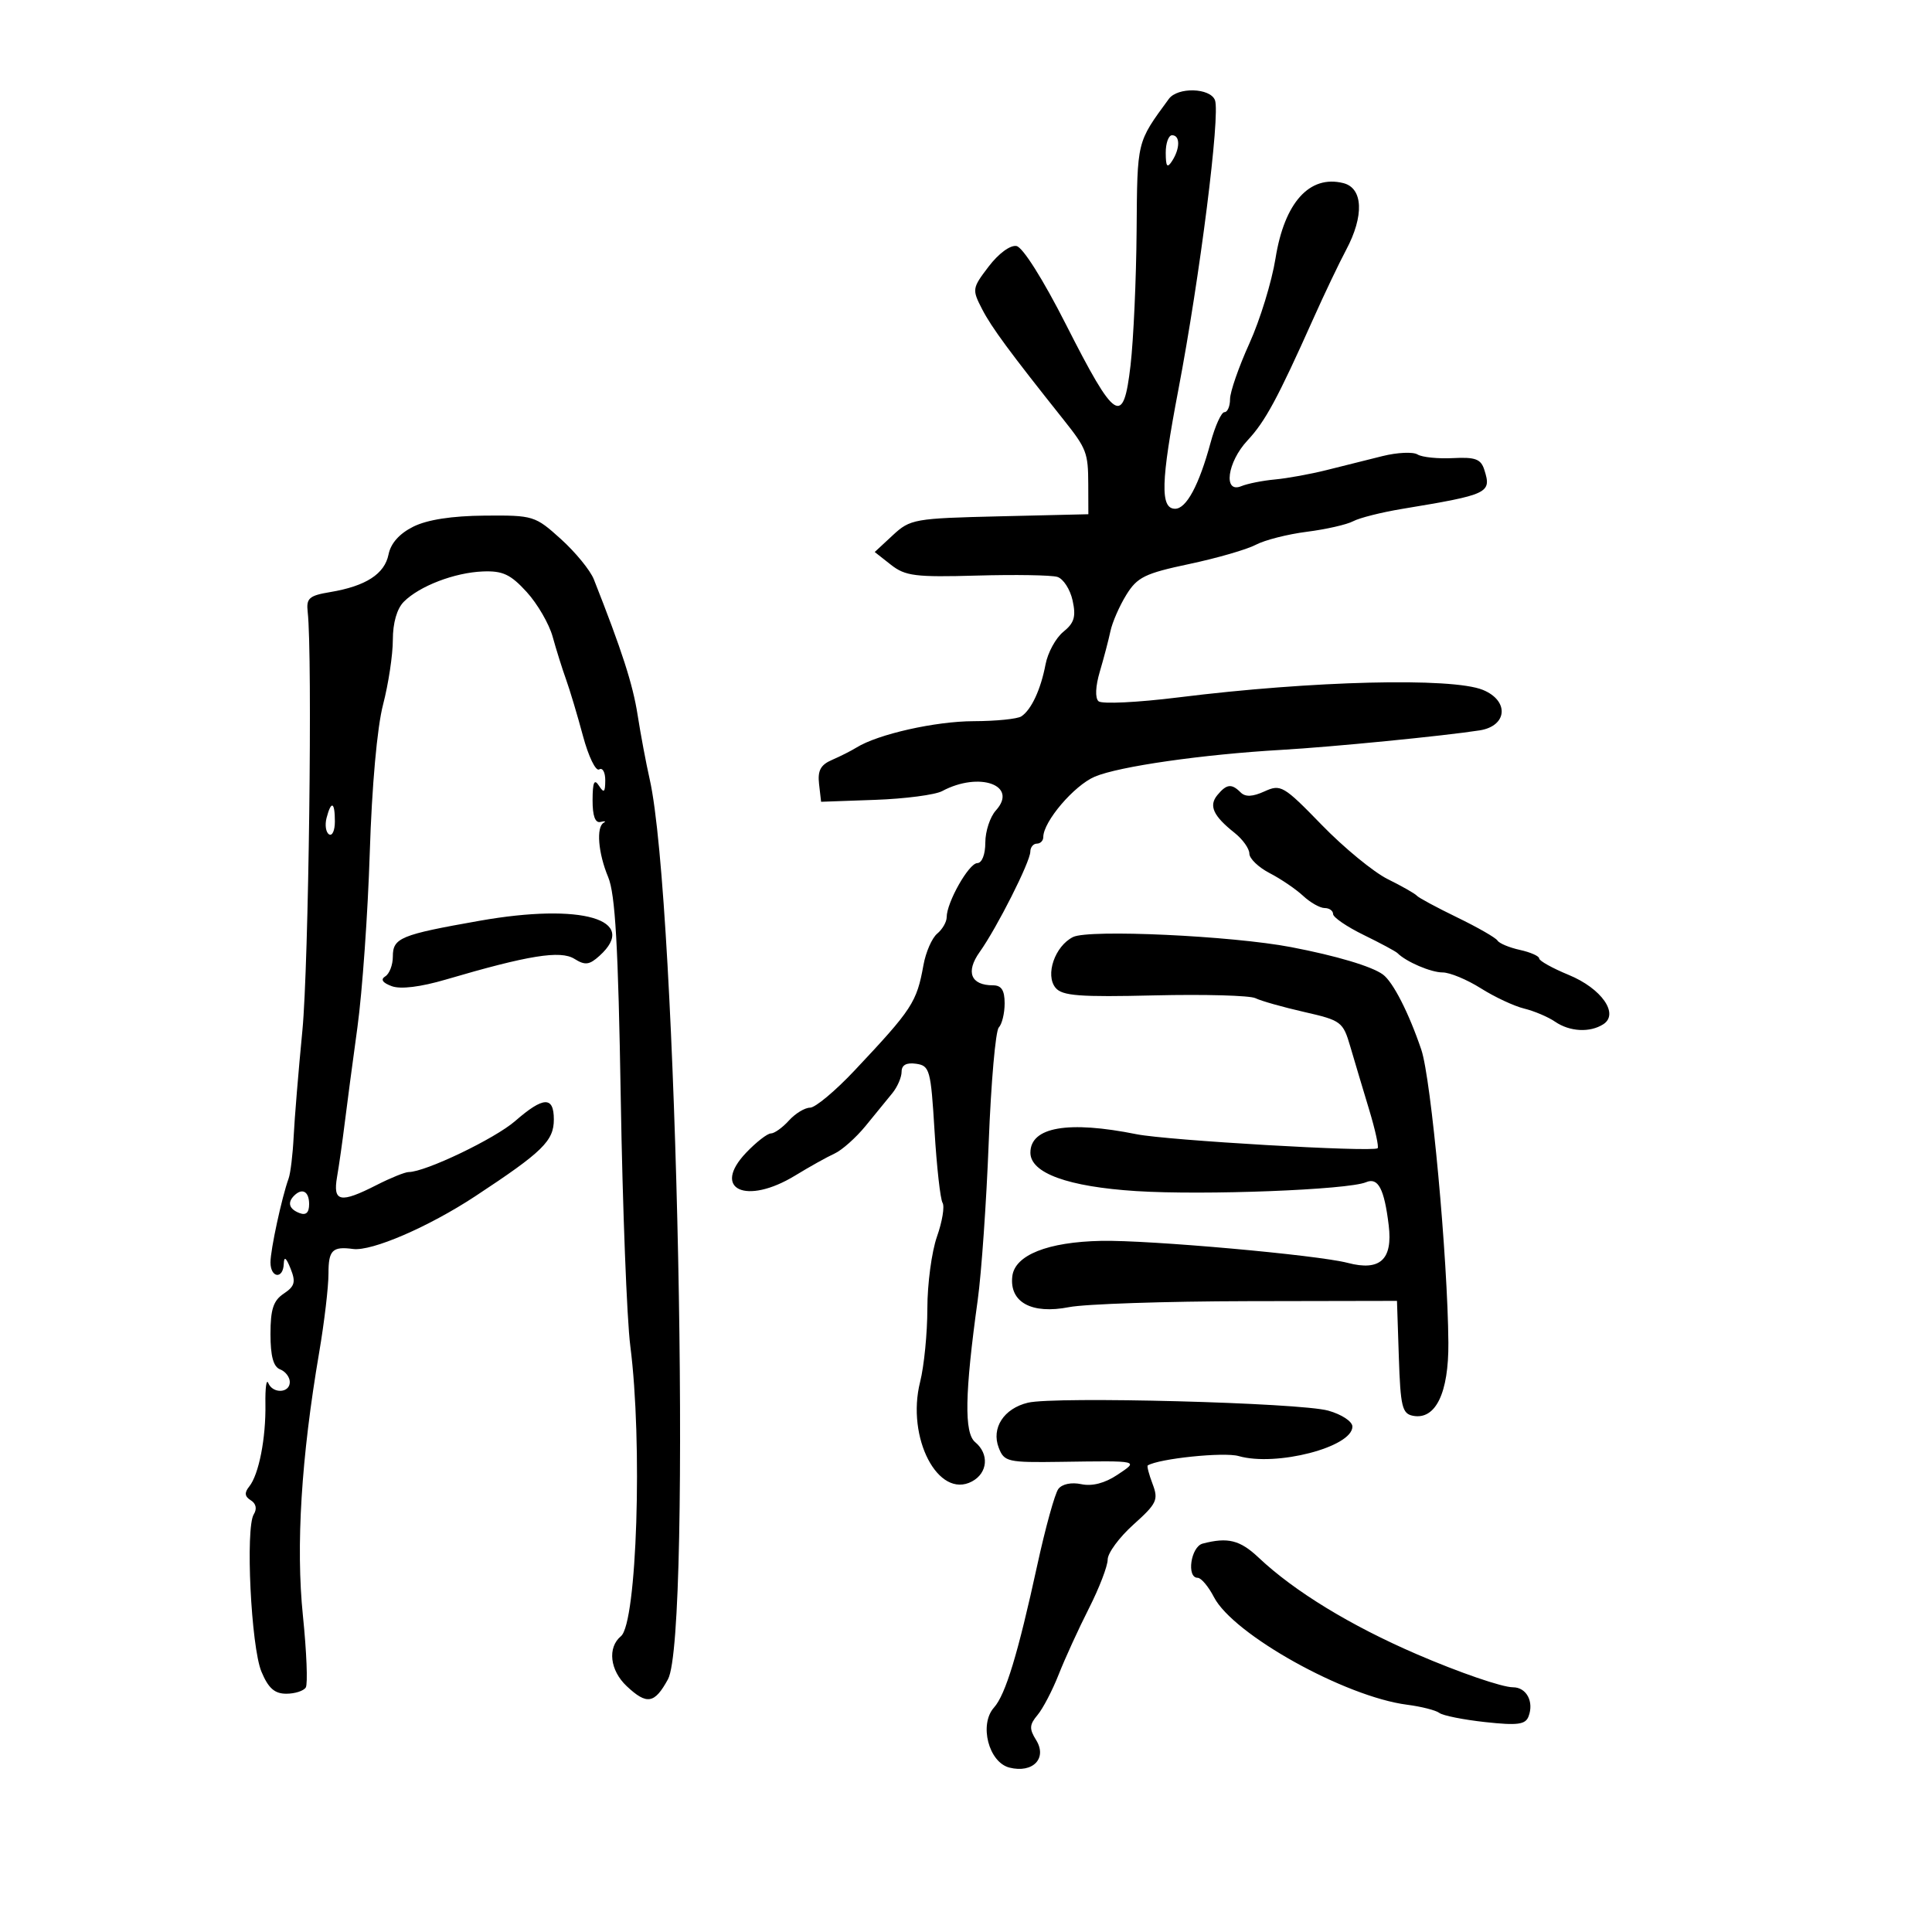 <svg xmlns="http://www.w3.org/2000/svg" width="300" height="300" viewBox="0 0 300 300" version="1.1">
	<path d="M 181.495 15.360 C 176.484 22.208, 176.602 21.723, 176.492 35.881 C 176.433 43.371, 176.010 52.749, 175.550 56.720 C 174.439 66.324, 173.213 65.546, 165.500 50.344 C 161.973 43.392, 158.817 38.389, 157.843 38.204 C 156.885 38.022, 155.066 39.358, 153.530 41.372 C 150.943 44.764, 150.917 44.938, 152.527 48.052 C 153.977 50.856, 156.799 54.683, 165.171 65.200 C 168.719 69.657, 168.969 70.311, 168.985 75.174 L 169 79.849 155.223 80.174 C 141.972 80.488, 141.338 80.600, 138.635 83.109 L 135.825 85.717 138.345 87.699 C 140.569 89.449, 142.133 89.645, 151.682 89.375 C 157.632 89.207, 163.256 89.299, 164.181 89.580 C 165.105 89.861, 166.172 91.507, 166.552 93.238 C 167.105 95.757, 166.818 96.729, 165.113 98.109 C 163.942 99.058, 162.699 101.334, 162.351 103.167 C 161.612 107.060, 160.153 110.198, 158.600 111.235 C 157.995 111.639, 154.660 111.976, 151.188 111.985 C 145.243 111.999, 136.340 114.001, 133 116.074 C 132.175 116.586, 130.458 117.454, 129.184 118.003 C 127.423 118.762, 126.943 119.661, 127.184 121.750 L 127.500 124.500 135.909 124.200 C 140.534 124.035, 145.209 123.423, 146.297 122.841 C 152.076 119.748, 158.170 121.945, 154.638 125.847 C 153.737 126.843, 153 129.085, 153 130.829 C 153 132.686, 152.482 134.010, 151.750 134.025 C 150.437 134.050, 147 140.125, 147 142.419 C 147 143.154, 146.337 144.305, 145.526 144.978 C 144.716 145.651, 143.757 147.843, 143.395 149.850 C 142.349 155.650, 141.660 156.705, 132.673 166.250 C 129.696 169.412, 126.596 172, 125.785 172 C 124.974 172, 123.495 172.900, 122.500 174 C 121.505 175.100, 120.246 176, 119.703 176 C 119.161 176, 117.439 177.337, 115.878 178.970 C 110.427 184.674, 115.849 187.200, 123.500 182.521 C 125.700 181.176, 128.440 179.647, 129.589 179.124 C 130.737 178.600, 132.906 176.671, 134.408 174.836 C 135.910 173.001, 137.783 170.707, 138.569 169.739 C 139.356 168.770, 140 167.276, 140 166.419 C 140 165.375, 140.743 164.966, 142.250 165.180 C 144.366 165.481, 144.537 166.103, 145.116 175.628 C 145.454 181.199, 146.014 186.213, 146.359 186.772 C 146.704 187.330, 146.314 189.692, 145.493 192.019 C 144.672 194.347, 144 199.371, 144 203.183 C 144 206.995, 143.494 212.123, 142.876 214.578 C 140.693 223.249, 145.692 232.841, 150.933 230.036 C 153.388 228.722, 153.626 225.765, 151.425 223.938 C 149.697 222.504, 149.806 216.409, 151.819 201.870 C 152.400 197.674, 153.169 186.649, 153.528 177.370 C 153.887 168.092, 154.590 160.072, 155.090 159.550 C 155.591 159.027, 156 157.340, 156 155.800 C 156 153.770, 155.505 153, 154.200 153 C 150.742 153, 149.911 150.933, 152.122 147.829 C 154.811 144.052, 159.971 133.831, 159.987 132.250 C 159.994 131.563, 160.450 131, 161 131 C 161.550 131, 162 130.544, 162 129.986 C 162 127.578, 166.784 121.965, 170 120.599 C 173.742 119.009, 186.752 117.143, 199 116.438 C 206.824 115.988, 224.146 114.285, 229.750 113.414 C 234.076 112.742, 234.388 108.808, 230.250 107.123 C 225.444 105.167, 203.759 105.702, 183 108.289 C 176.675 109.078, 171.086 109.349, 170.580 108.891 C 170.023 108.388, 170.102 106.570, 170.781 104.280 C 171.397 102.201, 172.139 99.375, 172.430 98 C 172.721 96.625, 173.828 94.091, 174.892 92.370 C 176.589 89.621, 177.780 89.037, 184.662 87.580 C 188.973 86.667, 193.625 85.322, 195 84.592 C 196.375 83.861, 199.940 82.953, 202.923 82.574 C 205.906 82.195, 209.144 81.458, 210.120 80.936 C 211.095 80.414, 214.505 79.554, 217.697 79.025 C 231.181 76.791, 231.635 76.575, 230.484 72.949 C 229.953 71.276, 229.090 70.955, 225.610 71.135 C 223.285 71.255, 220.810 71.001, 220.112 70.569 C 219.413 70.137, 216.965 70.251, 214.671 70.822 C 212.377 71.393, 208.468 72.371, 205.984 72.994 C 203.500 73.618, 199.900 74.273, 197.984 74.450 C 196.068 74.626, 193.713 75.095, 192.750 75.492 C 189.898 76.668, 190.560 71.763, 193.707 68.396 C 196.465 65.446, 198.363 61.936, 203.924 49.500 C 205.645 45.650, 207.942 40.836, 209.027 38.802 C 211.845 33.520, 211.664 29.205, 208.593 28.434 C 203.349 27.118, 199.446 31.448, 198.061 40.118 C 197.482 43.740, 195.657 49.685, 194.004 53.330 C 192.352 56.974, 191 60.866, 191 61.978 C 191 63.090, 190.608 64, 190.130 64 C 189.651 64, 188.681 66.137, 187.974 68.750 C 186.198 75.312, 184.219 79, 182.474 79 C 180.135 79, 180.249 74.817, 182.980 60.500 C 186.328 42.938, 189.509 17.770, 188.660 15.556 C 187.920 13.628, 182.864 13.489, 181.495 15.360 M 181.015 23.750 C 181.027 25.893, 181.245 26.169, 182 25 C 183.264 23.043, 183.264 21, 182 21 C 181.450 21, 181.007 22.238, 181.015 23.750 M 64.182 81.777 C 62.023 82.851, 60.678 84.360, 60.330 86.099 C 59.724 89.128, 56.800 91.014, 51.281 91.937 C 47.991 92.486, 47.536 92.889, 47.779 95.034 C 48.542 101.769, 47.931 149.938, 46.956 160 C 46.342 166.325, 45.731 173.750, 45.598 176.500 C 45.464 179.250, 45.112 182.175, 44.814 183 C 43.758 185.927, 42 194.058, 42 196.014 C 42 198.459, 43.975 198.684, 44.063 196.250 C 44.108 195.026, 44.427 195.251, 45.125 197 C 45.953 199.073, 45.771 199.735, 44.062 200.872 C 42.446 201.947, 42 203.305, 42 207.153 C 42 210.595, 42.449 212.235, 43.500 212.638 C 44.325 212.955, 45 213.841, 45 214.607 C 45 216.339, 42.352 216.452, 41.653 214.750 C 41.371 214.063, 41.173 215.525, 41.214 218 C 41.301 223.325, 40.193 228.974, 38.699 230.826 C 37.923 231.788, 37.990 232.375, 38.942 232.964 C 39.761 233.471, 39.937 234.289, 39.408 235.138 C 38.087 237.258, 38.984 255.717, 40.596 259.574 C 41.668 262.141, 42.635 263, 44.454 263 C 45.790 263, 47.152 262.564, 47.481 262.030 C 47.811 261.497, 47.610 256.477, 47.035 250.874 C 45.926 240.066, 46.776 226.316, 49.562 210 C 50.360 205.325, 51.010 199.813, 51.007 197.750 C 51 194.130, 51.620 193.510, 54.815 193.940 C 57.721 194.332, 66.567 190.513, 73.822 185.734 C 84.272 178.851, 86 177.161, 86 173.826 C 86 170.189, 84.379 170.255, 80 174.070 C 76.845 176.818, 66.066 181.984, 63.461 181.995 C 62.890 181.998, 60.658 182.900, 58.500 184 C 52.823 186.894, 51.664 186.659, 52.338 182.750 C 52.647 180.963, 53.176 177.250, 53.514 174.500 C 53.852 171.750, 54.747 165, 55.503 159.500 C 56.258 154, 57.120 141.795, 57.418 132.377 C 57.745 122.034, 58.561 112.942, 59.480 109.417 C 60.316 106.206, 61 101.681, 61 99.361 C 61 96.714, 61.637 94.506, 62.710 93.433 C 65.149 90.994, 70.588 88.910, 74.972 88.736 C 78.060 88.612, 79.279 89.182, 81.777 91.917 C 83.451 93.749, 85.269 96.880, 85.818 98.874 C 86.368 100.868, 87.302 103.850, 87.896 105.500 C 88.489 107.150, 89.672 111.103, 90.525 114.285 C 91.378 117.467, 92.509 119.803, 93.038 119.476 C 93.567 119.149, 93.993 119.921, 93.985 121.191 C 93.972 123.049, 93.780 123.207, 93 122 C 92.278 120.883, 92.027 121.450, 92.015 124.219 C 92.005 126.695, 92.418 127.835, 93.250 127.633 C 93.938 127.465, 94.162 127.517, 93.750 127.747 C 92.551 128.418, 92.880 132.469, 94.437 136.196 C 95.539 138.832, 95.996 146.873, 96.391 170.568 C 96.675 187.581, 97.341 204.875, 97.872 209 C 99.800 223.987, 98.899 252.009, 96.423 254.064 C 94.296 255.829, 94.703 259.373, 97.314 261.826 C 100.448 264.770, 101.637 264.570, 103.724 260.750 C 107.466 253.902, 105.146 139.811, 100.883 121 C 100.322 118.525, 99.477 114.025, 99.005 111 C 98.264 106.248, 96.567 100.993, 92.212 89.961 C 91.661 88.565, 89.362 85.753, 87.102 83.711 C 83.088 80.085, 82.817 80.001, 75.247 80.064 C 70.169 80.106, 66.357 80.696, 64.182 81.777 M 189.036 123.456 C 187.664 125.110, 188.380 126.686, 191.703 129.323 C 192.966 130.325, 194 131.776, 194 132.547 C 194 133.318, 195.420 134.683, 197.156 135.581 C 198.892 136.478, 201.227 138.065, 202.344 139.106 C 203.462 140.148, 204.967 141, 205.689 141 C 206.410 141, 207 141.418, 207 141.930 C 207 142.441, 209.137 143.903, 211.750 145.179 C 214.363 146.454, 216.725 147.724, 217 147.999 C 218.352 149.354, 222.196 151, 224.006 151 C 225.125 151, 227.793 152.107, 229.937 153.460 C 232.080 154.813, 235.109 156.230, 236.667 156.609 C 238.225 156.988, 240.388 157.906, 241.473 158.649 C 243.744 160.205, 246.859 160.375, 248.943 159.056 C 251.469 157.458, 248.695 153.484, 243.586 151.383 C 241.068 150.347, 239.006 149.198, 239.004 148.829 C 239.002 148.461, 237.655 147.864, 236.011 147.503 C 234.368 147.142, 232.801 146.488, 232.531 146.050 C 232.260 145.612, 229.443 143.995, 226.269 142.457 C 223.096 140.918, 220.275 139.399, 220 139.080 C 219.725 138.761, 217.700 137.608, 215.500 136.519 C 213.300 135.429, 208.689 131.643, 205.254 128.106 C 199.312 121.989, 198.878 121.735, 196.352 122.886 C 194.500 123.729, 193.378 123.778, 192.648 123.048 C 191.240 121.640, 190.472 121.727, 189.036 123.456 M 50.711 126.999 C 50.423 128.098, 50.596 129.250, 51.094 129.558 C 51.592 129.866, 52 128.966, 52 127.559 C 52 124.495, 51.430 124.247, 50.711 126.999 M 74.500 142.972 C 62.154 145.151, 61 145.628, 61 148.548 C 61 149.832, 60.473 151.208, 59.829 151.606 C 59.053 152.085, 59.390 152.600, 60.829 153.132 C 62.204 153.641, 65.290 153.262, 69.250 152.098 C 82.041 148.337, 87.025 147.534, 89.189 148.886 C 90.857 149.927, 91.510 149.848, 93.096 148.413 C 99.297 142.801, 90.330 140.177, 74.500 142.972 M 166.622 145.501 C 163.800 146.908, 162.256 151.398, 163.909 153.390 C 164.944 154.637, 167.619 154.842, 179.276 154.563 C 187.039 154.378, 194.090 154.574, 194.945 154.998 C 195.800 155.423, 199.200 156.384, 202.500 157.135 C 208.262 158.446, 208.546 158.659, 209.670 162.500 C 210.314 164.700, 211.625 169.089, 212.584 172.253 C 213.543 175.417, 214.141 178.139, 213.913 178.301 C 213.035 178.928, 181.238 177.078, 176.500 176.125 C 165.855 173.984, 160 174.998, 160 178.984 C 160 182.158, 165.823 184.274, 176.421 184.951 C 186.964 185.624, 209.324 184.761, 212.121 183.573 C 213.998 182.777, 214.951 184.593, 215.639 190.273 C 216.284 195.595, 214.294 197.417, 209.276 196.101 C 204.576 194.868, 178.414 192.530, 171 192.681 C 162.683 192.849, 157.571 194.888, 157.190 198.187 C 156.724 202.221, 160.204 204.111, 166 202.972 C 168.475 202.485, 180.945 202.068, 193.711 202.044 L 216.922 202 217.211 210.739 C 217.465 218.430, 217.730 219.521, 219.416 219.844 C 222.921 220.515, 224.961 216.296, 224.903 208.500 C 224.806 195.396, 222.231 167.515, 220.701 163 C 218.759 157.267, 216.303 152.461, 214.729 151.314 C 212.998 150.051, 207.516 148.417, 200.500 147.072 C 191.277 145.304, 169.081 144.275, 166.622 145.501 M 45.667 185.667 C 44.587 186.747, 44.896 187.746, 46.500 188.362 C 47.520 188.753, 48 188.308, 48 186.969 C 48 185.004, 46.928 184.405, 45.667 185.667 M 159.619 217.810 C 155.870 218.708, 153.900 221.750, 155.085 224.810 C 155.931 226.995, 156.457 227.114, 164.740 226.994 C 177.058 226.817, 176.862 226.771, 173.500 229.014 C 171.559 230.309, 169.586 230.820, 167.909 230.463 C 166.368 230.135, 164.922 230.435, 164.339 231.206 C 163.801 231.917, 162.331 237.225, 161.074 243 C 158.066 256.812, 156.146 263.134, 154.345 265.150 C 152.001 267.773, 153.521 273.663, 156.752 274.474 C 160.386 275.386, 162.658 273.026, 160.882 270.183 C 159.803 268.455, 159.840 267.813, 161.107 266.306 C 161.942 265.313, 163.422 262.475, 164.397 260 C 165.371 257.525, 167.481 252.913, 169.084 249.752 C 170.688 246.591, 172 243.177, 172 242.166 C 172 241.155, 173.801 238.711, 176.002 236.735 C 179.638 233.472, 179.910 232.894, 178.974 230.432 C 178.408 228.942, 178.069 227.646, 178.222 227.553 C 179.975 226.486, 190.059 225.443, 192.330 226.095 C 198.167 227.769, 210 224.706, 210 221.521 C 210 220.725, 208.341 219.629, 206.250 219.043 C 201.847 217.810, 163.823 216.804, 159.619 217.810 M 186.750 239.689 C 184.910 240.170, 184.205 245, 185.974 245 C 186.510 245, 187.645 246.347, 188.497 247.993 C 191.502 253.806, 208.839 263.465, 218.500 264.710 C 220.700 264.993, 222.950 265.566, 223.500 265.982 C 224.050 266.399, 227.258 267.039, 230.629 267.406 C 235.640 267.950, 236.866 267.792, 237.348 266.536 C 238.228 264.243, 237.032 262, 234.930 262 C 233.253 262, 226.586 259.708, 220 256.866 C 209.713 252.429, 200.986 247.100, 195.452 241.877 C 192.549 239.137, 190.671 238.665, 186.750 239.689" stroke="none" fill="black" fill-rule="evenodd"/>
</svg>